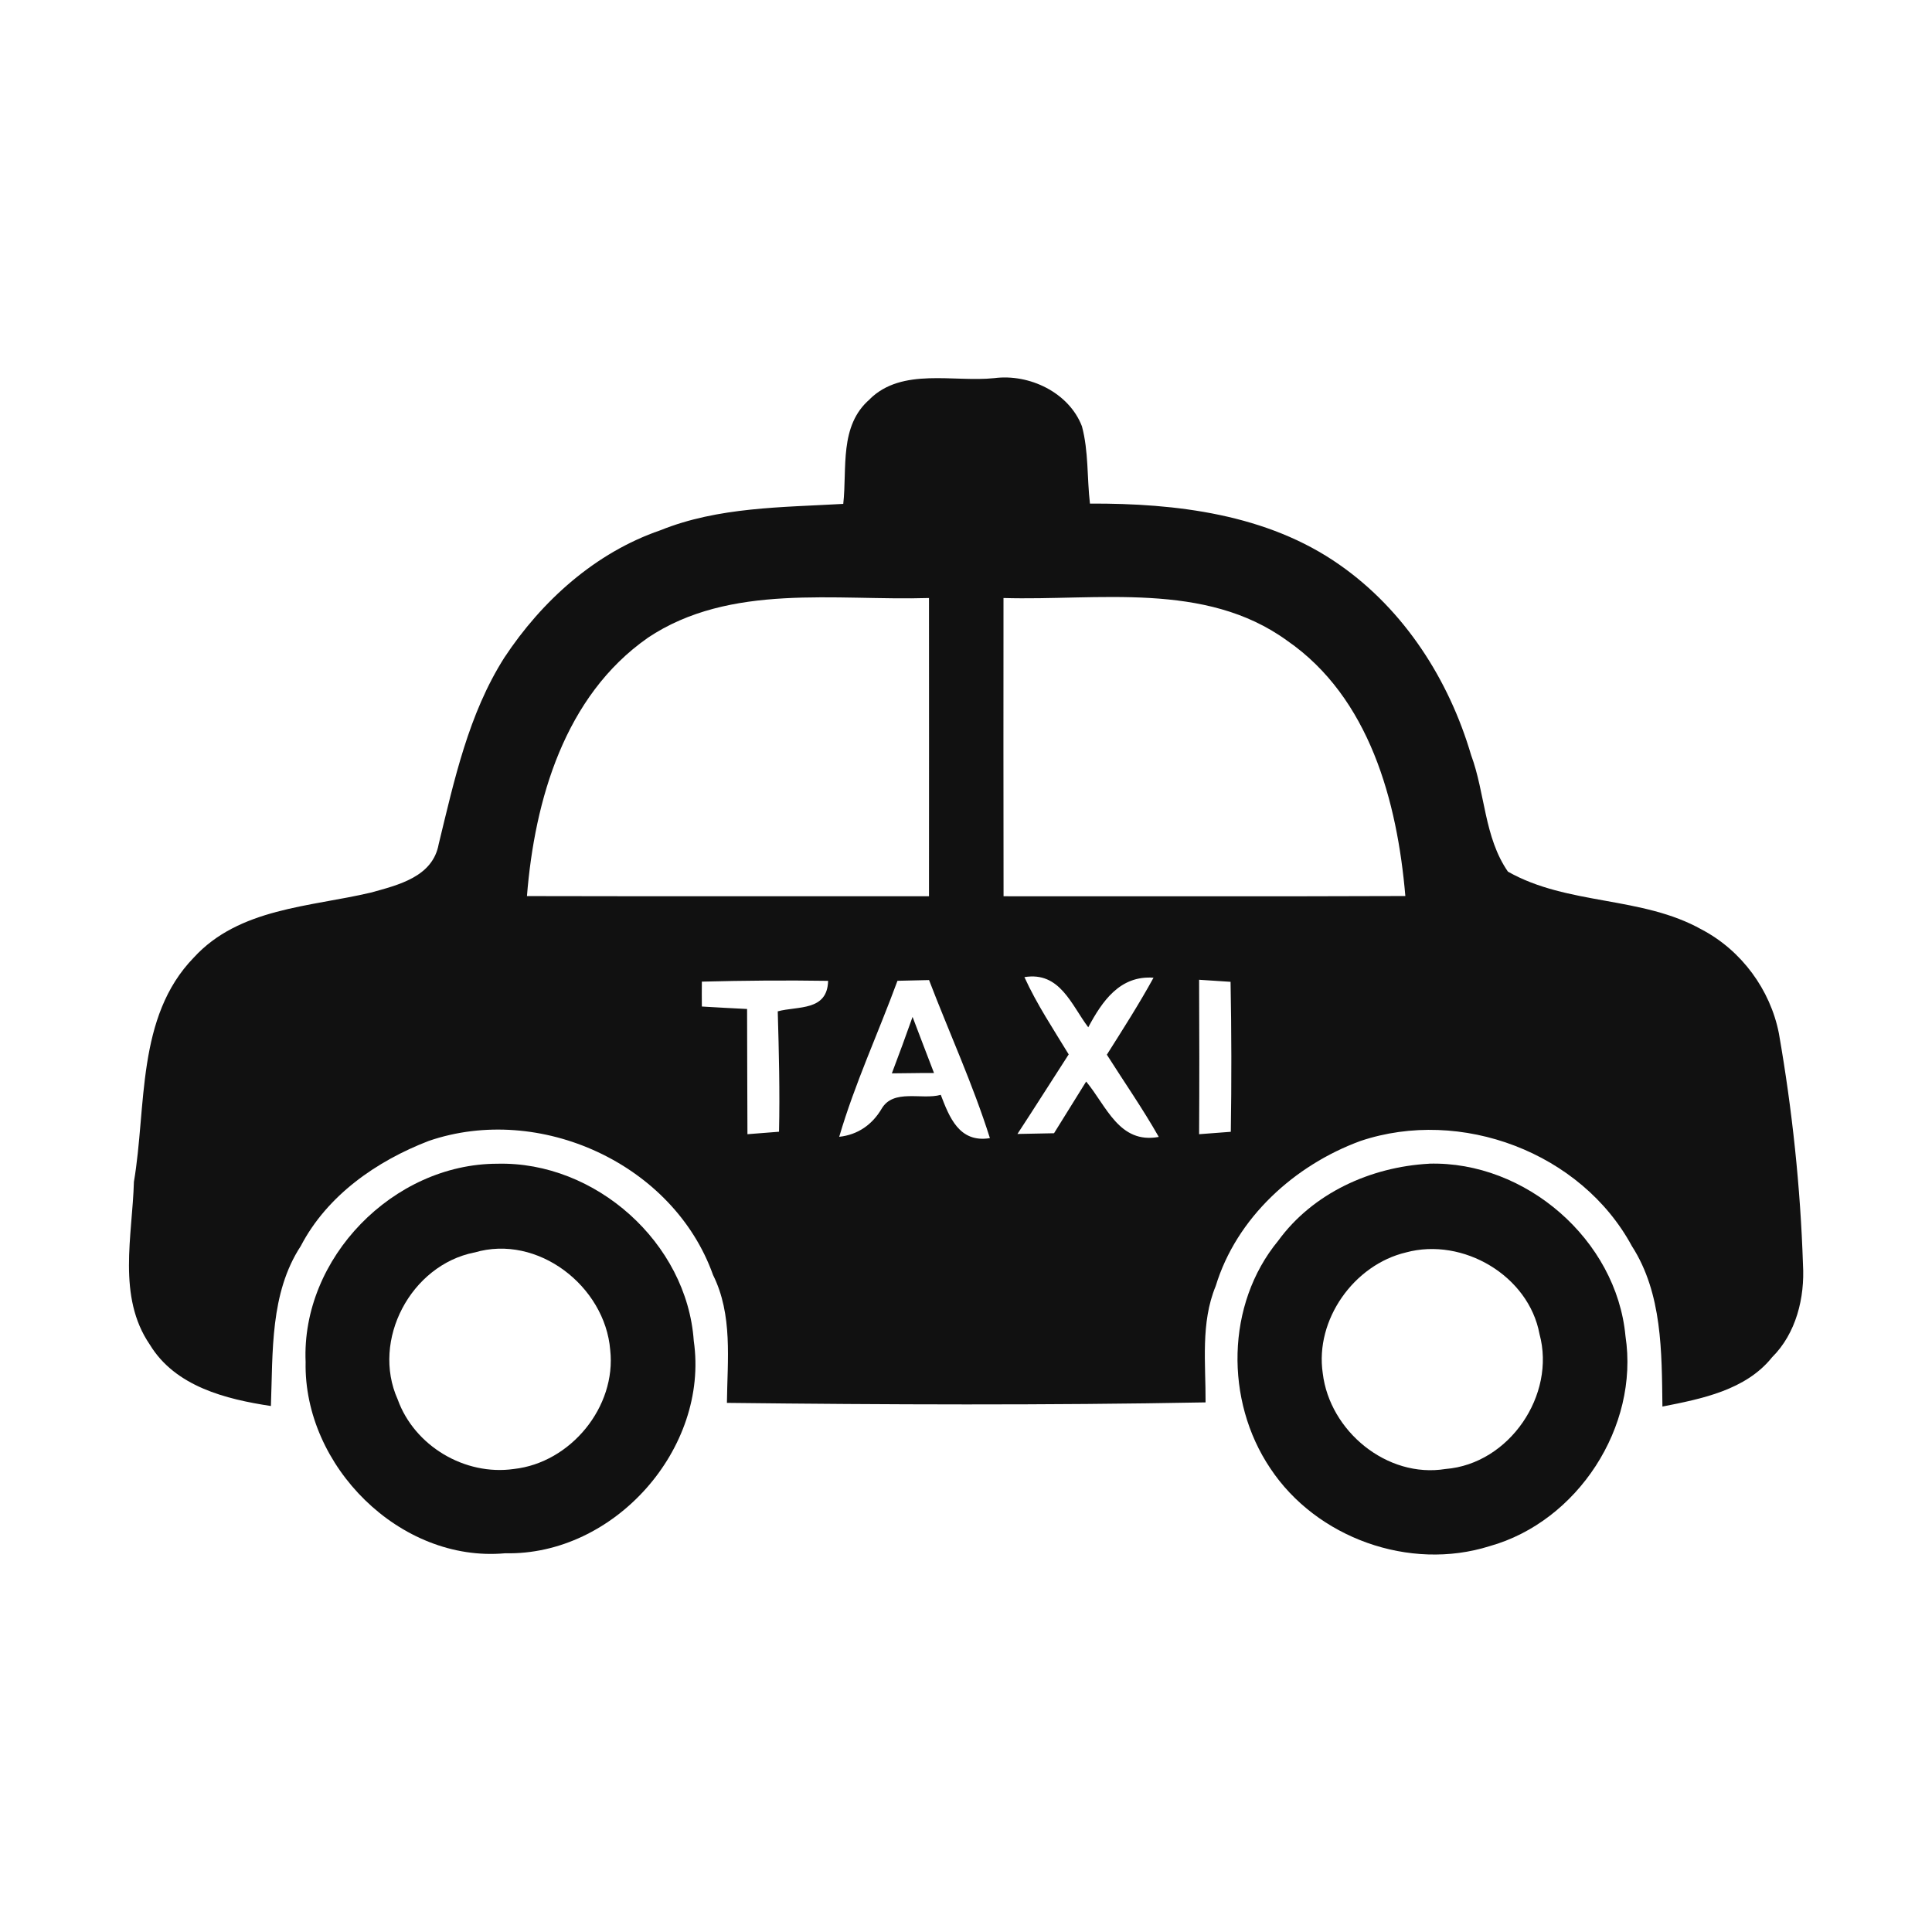 <!-- Generated by IcoMoon.io -->
<svg version="1.1" xmlns="http://www.w3.org/2000/svg" width="32" height="32" viewBox="0 0 32 32">
<path fill="#111" d="M14.405 6.612c0.535-0.53 1.395-0.278 2.064-0.349 0.58-0.075 1.236 0.238 1.451 0.797 0.112 0.415 0.083 0.856 0.133 1.281 1.426-0.006 2.938 0.173 4.136 1.015 1.073 0.75 1.811 1.905 2.177 3.15 0.235 0.634 0.215 1.36 0.61 1.931 0.992 0.562 2.22 0.401 3.213 0.961 0.654 0.344 1.133 0.993 1.275 1.718 0.221 1.264 0.357 2.546 0.399 3.829 0.032 0.547-0.113 1.14-0.512 1.536-0.436 0.545-1.17 0.689-1.816 0.816-0.012-0.898 0-1.873-0.506-2.658-0.839-1.552-2.832-2.299-4.495-1.741-1.092 0.4-2.054 1.272-2.398 2.403-0.253 0.61-0.164 1.284-0.168 1.927-2.642 0.049-5.285 0.038-7.928 0.008 0.008-0.711 0.099-1.458-0.23-2.119-0.657-1.843-2.873-2.849-4.708-2.22-0.865 0.333-1.684 0.903-2.12 1.741-0.512 0.781-0.461 1.756-0.495 2.65-0.745-0.113-1.584-0.322-2.005-1.016-0.545-0.795-0.289-1.803-0.264-2.697 0.212-1.248 0.036-2.731 0.992-3.715 0.75-0.82 1.924-0.838 2.933-1.076 0.454-0.126 1.024-0.259 1.123-0.802 0.258-1.060 0.493-2.154 1.087-3.089 0.621-0.941 1.507-1.74 2.585-2.11 0.958-0.387 2.015-0.379 3.029-0.437 0.066-0.591-0.072-1.294 0.44-1.734zM10.726 10.567c-1.373 0.961-1.871 2.683-1.998 4.275 2.219 0.005 4.439 0.002 6.659 0.003 0-1.647 0.002-3.293 0-4.94-1.549 0.048-3.292-0.255-4.661 0.661zM16.621 9.905c-0.001 1.647-0.002 3.293 0.001 4.94 2.218-0.002 4.436 0.005 6.655-0.004-0.134-1.565-0.592-3.286-1.957-4.229-1.36-0.989-3.134-0.661-4.699-0.707zM11.625 16.259c-0.002 0.137-0.001 0.275 0 0.412 0.251 0.017 0.498 0.027 0.749 0.041 0 0.691 0.005 1.383 0.006 2.074 0.13-0.010 0.393-0.031 0.523-0.041 0.015-0.664-0.002-1.329-0.021-1.994 0.331-0.090 0.822 0.001 0.834-0.505-0.698-0.011-1.395-0.005-2.092 0.013zM14.865 16.245c-0.317 0.863-0.706 1.7-0.965 2.584 0.313-0.034 0.549-0.205 0.702-0.464 0.196-0.337 0.669-0.143 0.98-0.231 0.14 0.363 0.303 0.801 0.814 0.717-0.282-0.893-0.673-1.744-1.008-2.618-0.13 0.003-0.392 0.009-0.522 0.012zM16.968 16.185c0.204 0.448 0.478 0.859 0.733 1.279-0.284 0.438-0.562 0.881-0.849 1.318 0.201-0.005 0.404-0.008 0.606-0.012 0.177-0.285 0.354-0.571 0.532-0.856 0.336 0.401 0.546 1.039 1.203 0.917-0.265-0.467-0.573-0.909-0.86-1.362 0.265-0.42 0.534-0.839 0.773-1.275-0.559-0.041-0.852 0.393-1.081 0.821-0.279-0.368-0.468-0.927-1.056-0.831zM19.861 16.228c0.004 0.853 0.005 1.704 0 2.558 0.131-0.010 0.393-0.030 0.525-0.040 0.013-0.828 0.012-1.656-0.004-2.484-0.13-0.008-0.391-0.025-0.521-0.034z"></path>
<path fill="#111" d="M15.115 16.843c0.118 0.309 0.235 0.619 0.355 0.929-0.237-0.002-0.464 0.006-0.698 0.006 0.118-0.31 0.232-0.622 0.343-0.935z"></path>
<path fill="#111" d="M8.236 19.275c1.627-0.042 3.142 1.31 3.255 2.934 0.258 1.785-1.318 3.559-3.124 3.518-1.743 0.159-3.341-1.448-3.305-3.168-0.074-1.721 1.452-3.282 3.174-3.284zM7.857 20.745c-1.051 0.209-1.711 1.451-1.27 2.434 0.277 0.771 1.113 1.268 1.924 1.152 0.94-0.103 1.701-1.029 1.596-1.972-0.086-1.052-1.198-1.926-2.25-1.613z"></path>
<path fill="#111" d="M23.668 19.274c1.6-0.045 3.107 1.261 3.255 2.856 0.23 1.5-0.792 3.071-2.25 3.479-1.325 0.418-2.87-0.134-3.635-1.292-0.75-1.117-0.734-2.714 0.132-3.765 0.576-0.792 1.534-1.224 2.498-1.277zM23.289 20.744c-0.863 0.203-1.512 1.116-1.38 2.002 0.114 0.955 1.062 1.743 2.034 1.585 1.056-0.084 1.831-1.226 1.556-2.235-0.179-0.967-1.268-1.607-2.211-1.352z"></path>
</svg>

